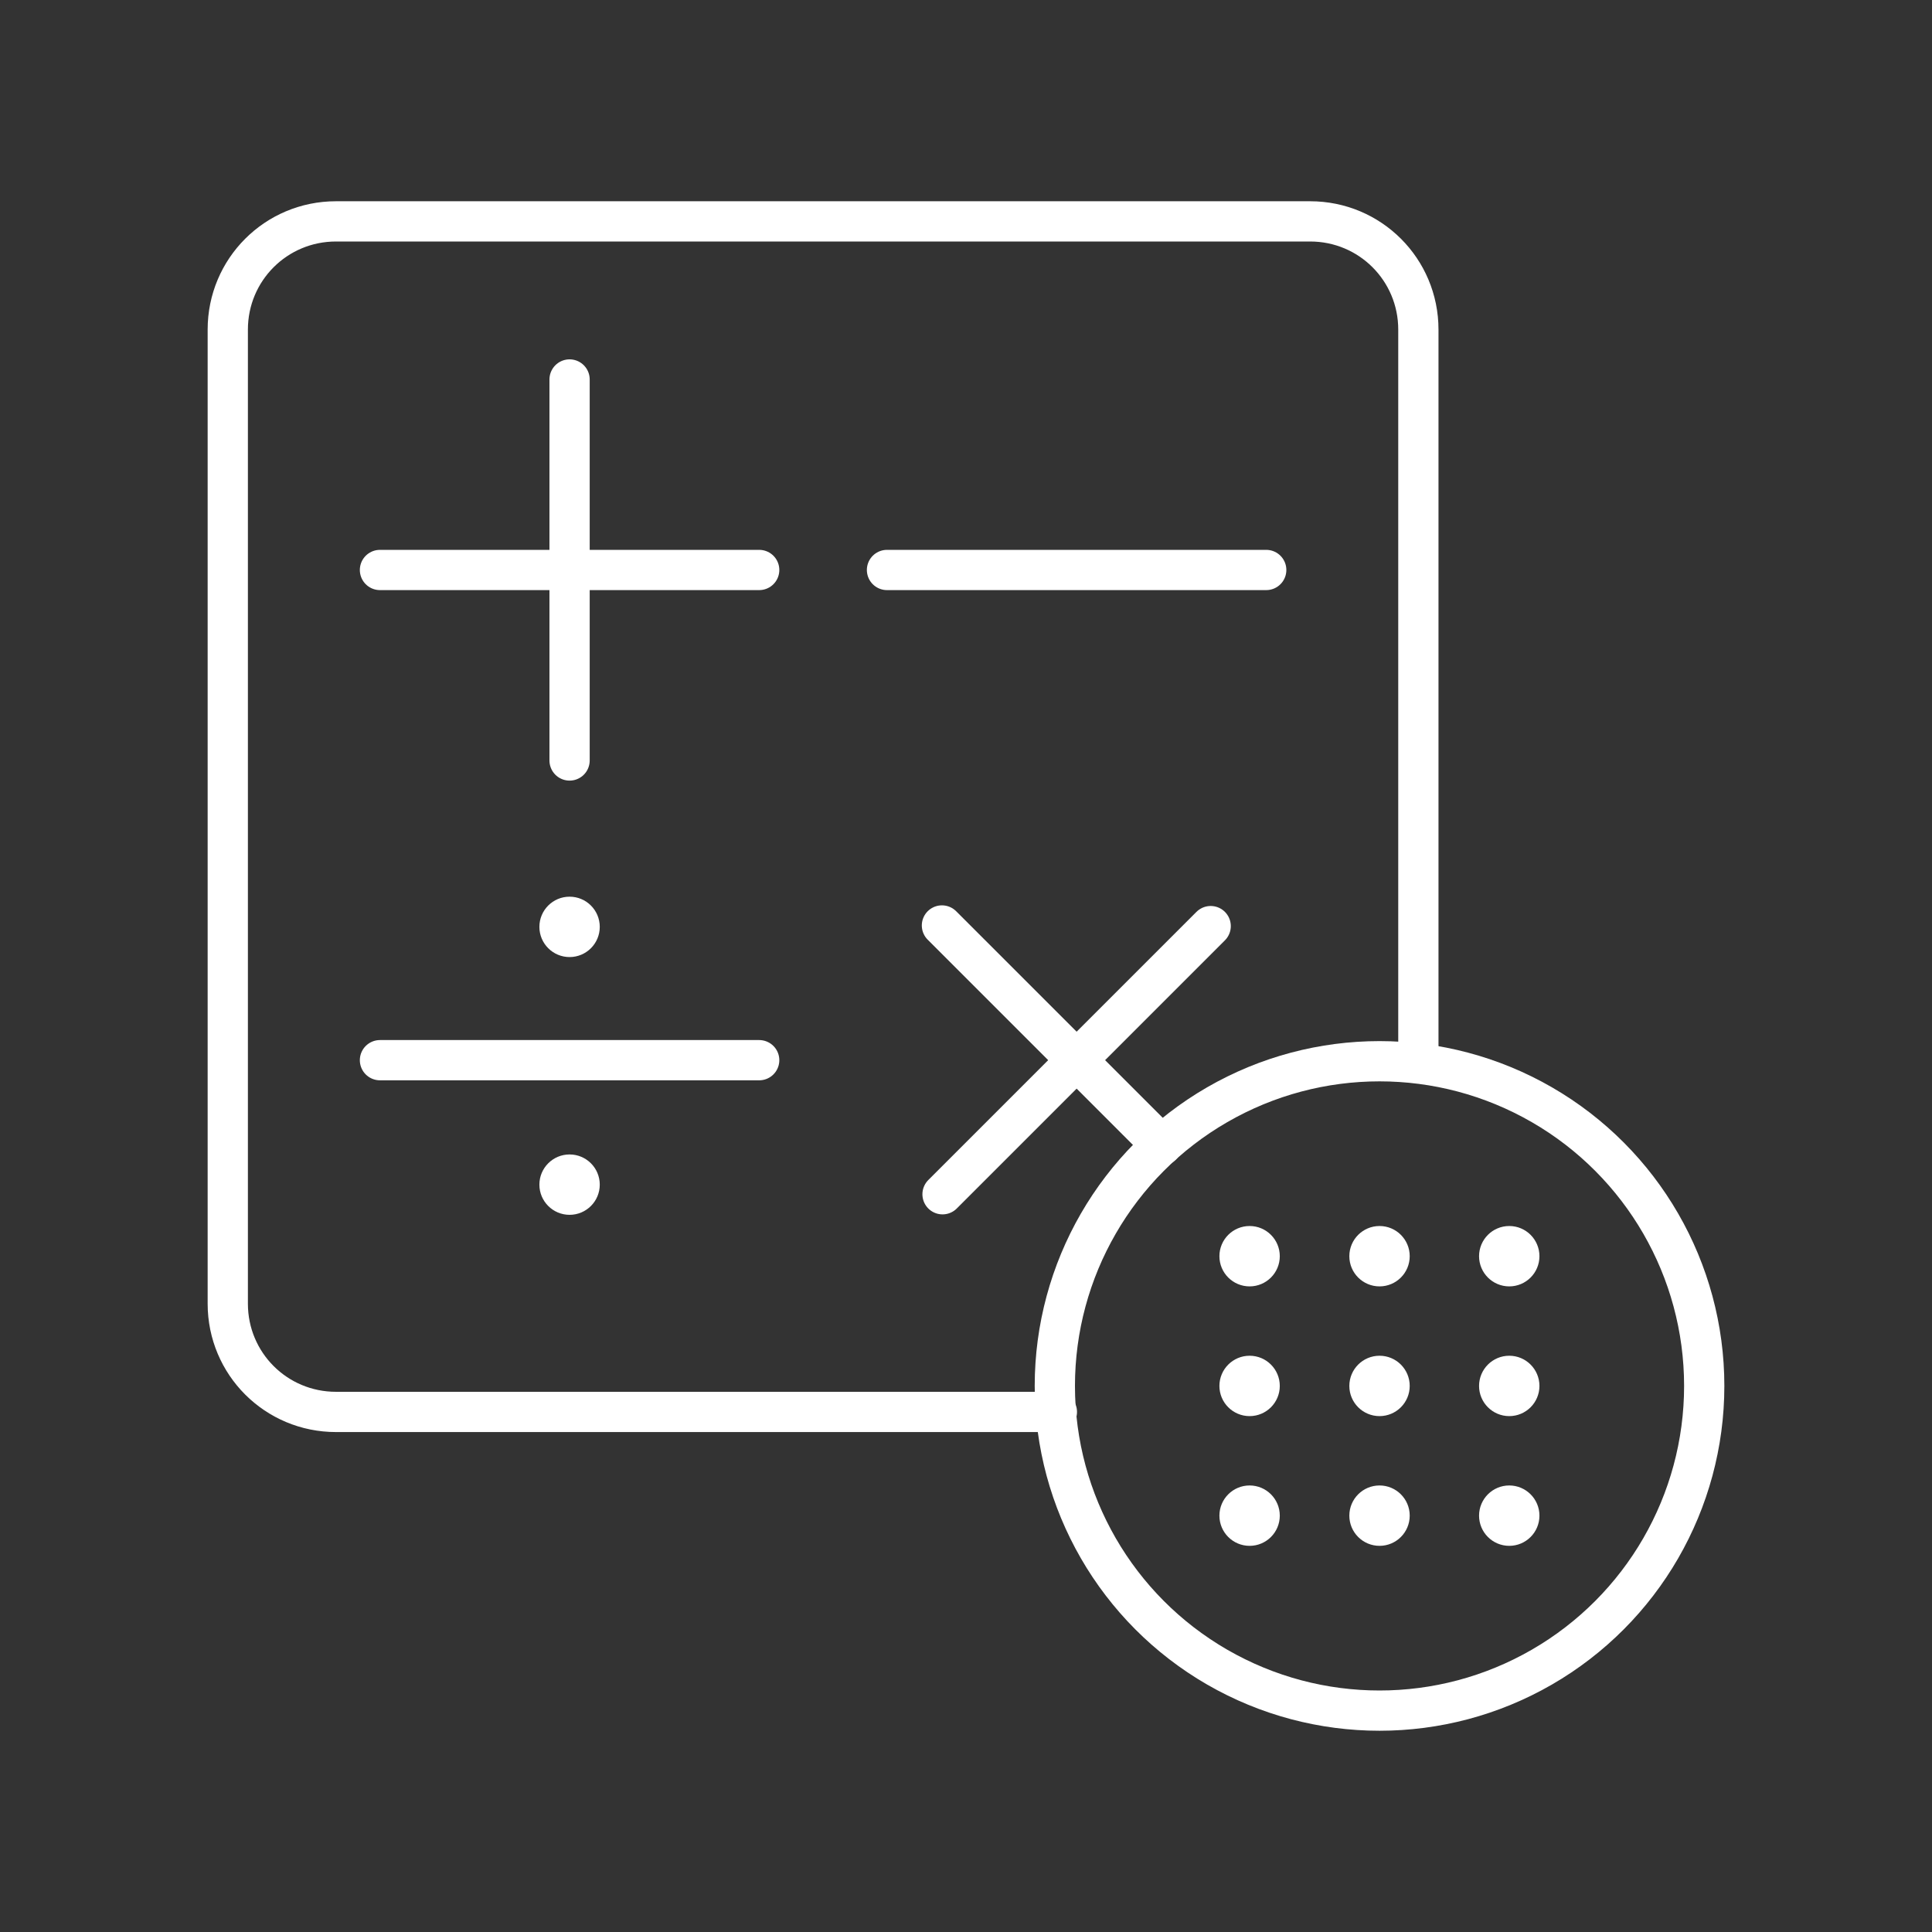 <?xml version="1.0" encoding="UTF-8"?><svg id="b" xmlns="http://www.w3.org/2000/svg" viewBox="0 0 48 48"><rect x="0" y="0" width="48" height="48" fill="#333333" stroke="none"/><defs><style>.w{fill:none;stroke:#fff;stroke-linecap:round;stroke-linejoin:round;}.x{fill:#fff;stroke-width:0px;}</style></defs><g id="c"><path id="d" class="w" d="m23.402,22.993l5.461,5.461"/><path id="e" class="w" d="m23.417,29.671l6.662-6.662"/></g><path id="f" class="w" d="m9.44,26.34h9.422"/><path id="g" class="w" d="m22.037,14.161h9.422"/><path id="h" class="w" d="m14.151,9.428v9.466"/><path id="i" class="w" d="m9.44,14.161h9.422"/><circle id="j" class="x" cx="14.151" cy="23.028" r=".75"/><circle id="k" class="x" cx="14.151" cy="29.432" r=".75"/><circle id="l" class="x" cx="34.274" cy="34.433" r=".75"/><circle id="m" class="x" cx="31.046" cy="34.433" r=".75"/><circle id="n" class="w" cx="34.274" cy="34.433" r="8.067"/><path id="o" class="w" d="m26.258,35.079H8.348c-1.49,0-2.689-1.199-2.689-2.689V8.189c0-1.49,1.199-2.689,2.689-2.689h24.202c1.49,0,2.689,1.199,2.689,2.689v18.177"/><circle id="p" class="x" cx="37.497" cy="34.433" r=".75"/><circle id="q" class="x" cx="34.274" cy="31.21" r=".75"/><circle id="r" class="x" cx="31.046" cy="31.21" r=".75"/><circle id="s" class="x" cx="37.497" cy="31.21" r=".75"/><circle id="t" class="x" cx="34.274" cy="37.656" r=".75"/><circle id="u" class="x" cx="31.046" cy="37.656" r=".75"/><circle id="v" class="x" cx="37.497" cy="37.656" r=".75"/></svg>